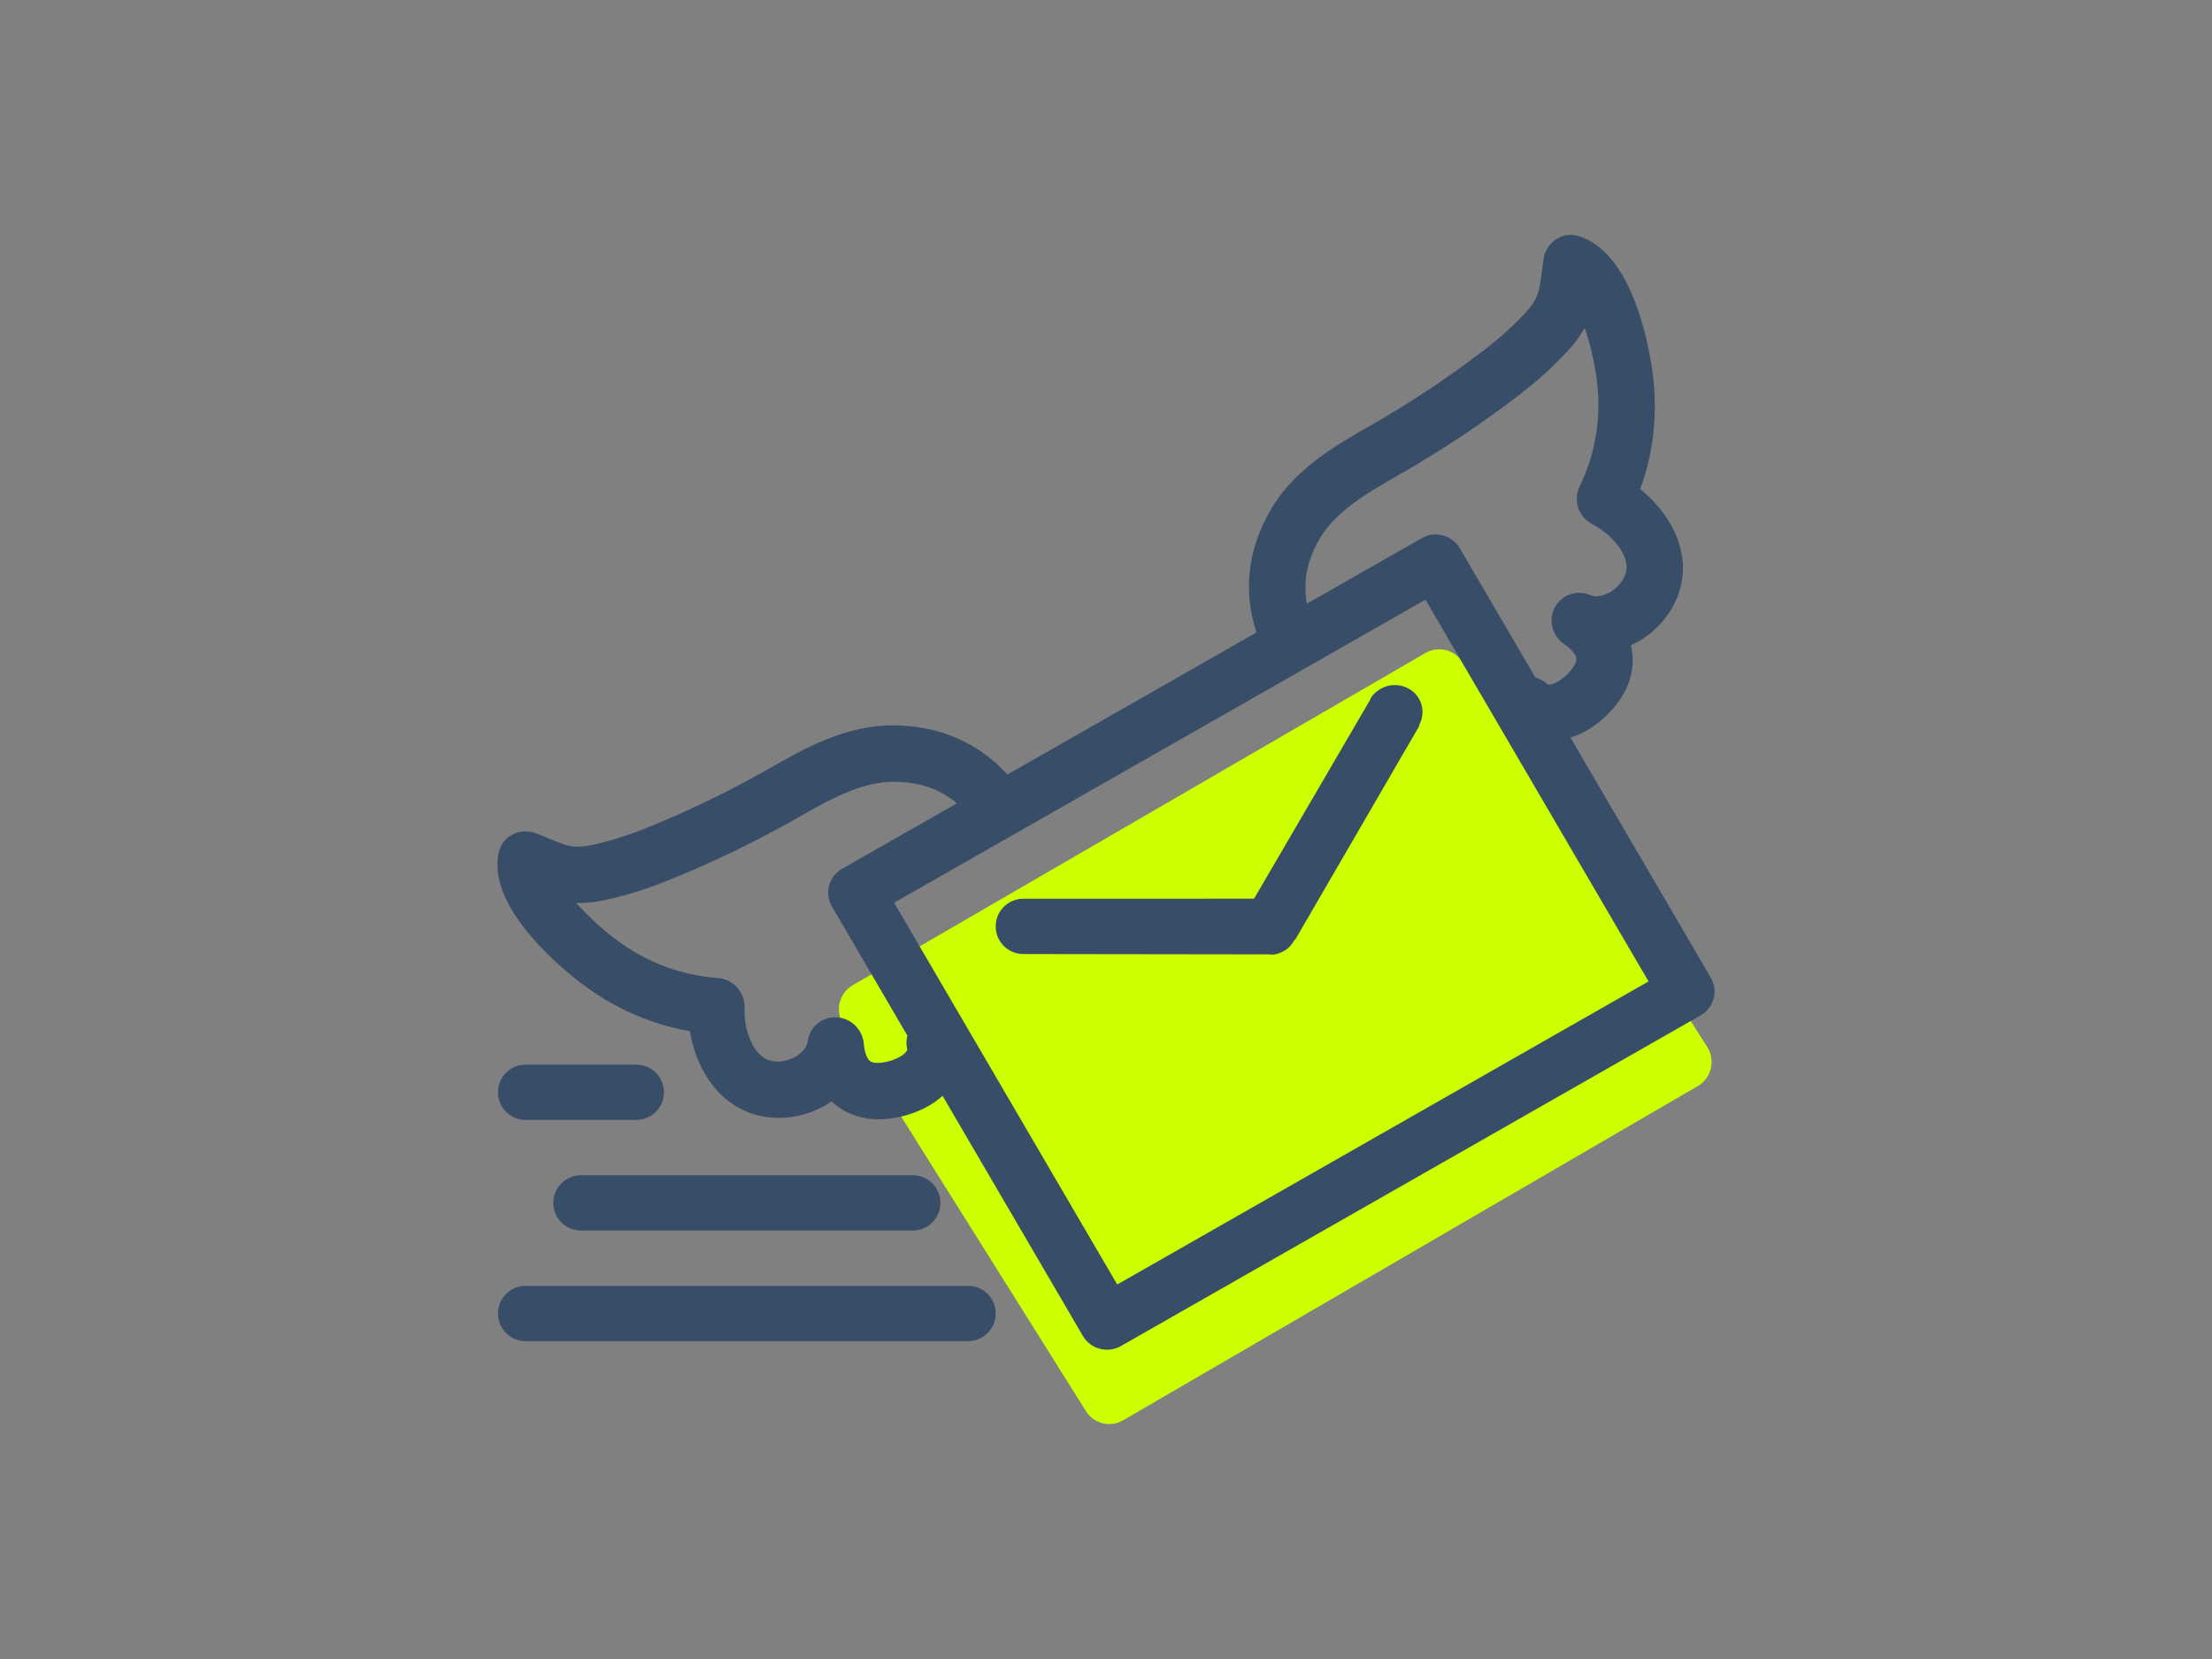 <svg xmlns="http://www.w3.org/2000/svg" xmlns:xlink="http://www.w3.org/1999/xlink" width="160" height="120" version="1.1" viewBox="0 0 160 120"><rect x="0" y="0" width="160" height="120" fill="#808080" stroke="none"/><title>Artboard 3</title><desc>Created with Sketch.</desc><g id="Page-1" fill="none" fill-rule="evenodd" stroke="none" stroke-width="1"><g id="Artboard-3"><g id="Express-delivery-Copy" transform="translate(35, 16)"><g id="color_31_" fill="#CF0" transform="translate(25, 30)"><path id="Shape" d="M63.538,29.808 L45.832,1.972 C45.28,1.01 44.056,0.68 43.1,1.236 L1.68,25.262 C0.722,25.818 0.396,27.052 0.948,28.014 L18.504,56 C19.056,56.962 20.28,57.292 21.236,56.736 L62.806,32.56 C63.762,32.004 64.09,30.774 63.538,29.808 L63.538,29.808 Z"/></g><g id="outline_30_" fill="#384D68"><path id="Shape" d="M35.022,77.008 L3.022,77.008 C1.918,77.008 1.022,77.894 1.022,79.008 C1.022,80.122 1.918,81.008 3.022,81.008 L35.022,81.008 C36.126,81.008 37.022,80.122 37.022,79.008 C37.022,77.894 36.126,77.008 35.022,77.008 L35.022,77.008 Z M5.022,71.008 C5.022,72.122 5.918,73.008 7.022,73.008 L31.022,73.008 C32.126,73.008 33.022,72.122 33.022,71.008 C33.022,69.894 32.126,69.008 31.022,69.008 L7.022,69.008 C5.916,69.008 5.022,69.894 5.022,71.008 L5.022,71.008 Z M11.022,61.008 L3.022,61.008 C1.918,61.008 1.022,61.894 1.022,63.008 C1.022,64.122 1.918,65.008 3.022,65.008 L11.022,65.008 C12.126,65.008 13.022,64.122 13.022,63.008 C13.022,61.894 12.126,61.008 11.022,61.008 L11.022,61.008 Z M88.748,54.722 L78.598,37.352 C78.996,37.226 79.38,37.062 79.738,36.86 C80.704,36.308 81.504,35.526 82.038,34.798 C83.156,33.272 83.192,31.862 83.026,30.946 C83.01,30.856 82.99,30.766 82.97,30.678 C83.166,30.588 83.37,30.48 83.552,30.378 C85.302,29.358 86.51,27.558 86.704,25.674 C86.962,23.148 85.486,20.866 83.64,19.38 C84.71,16.462 84.97,13.358 84.41,10.128 C83.91,7.238 82.576,2.222 79.29,1.11 C78.72,0.916 78.094,0.952 77.592,1.29 C77.086,1.594 76.744,2.112 76.656,2.702 L76.534,3.606 C76.35,5.044 76.282,5.58 75.422,6.532 C74.552,7.49 73.516,8.428 72.248,9.4 C69.668,11.368 66.954,13.172 64.174,14.756 C61.542,16.258 58.56,17.96 56.84,20.996 C55.218,23.86 54.934,26.842 55.884,29.748 L37.868,40.024 C35.796,37.758 33.038,36.51 29.72,36.468 C26.196,36.422 23.214,38.12 20.582,39.622 C17.804,41.206 14.866,42.63 11.85,43.85 C10.366,44.45 9.026,44.87 7.75,45.134 C6.486,45.394 5.98,45.182 4.628,44.622 L3.774,44.274 C3.214,44.054 2.59,44.086 2.068,44.368 C1.522,44.63 1.178,45.148 1.062,45.732 C0.394,49.1 4.124,52.748 6.406,54.622 C8.958,56.716 11.808,58.046 14.902,58.588 C15.282,60.91 16.544,63.314 18.888,64.356 C20.636,65.134 22.818,65 24.588,64.012 C24.77,63.91 24.964,63.79 25.142,63.666 C25.208,63.728 25.278,63.79 25.348,63.848 C26.068,64.448 27.322,65.122 29.218,64.928 C30.124,64.836 31.21,64.542 32.176,63.99 C32.534,63.784 32.868,63.538 33.178,63.262 L43.328,80.632 C43.886,81.586 45.12,81.912 46.084,81.36 L88.01,57.446 C88.974,56.894 89.304,55.676 88.748,54.722 L88.748,54.722 Z M60.398,23.064 C61.582,20.972 63.956,19.618 66.25,18.31 C69.182,16.638 72.046,14.736 74.764,12.66 C76.226,11.542 77.438,10.446 78.47,9.304 C78.972,8.75 79.344,8.222 79.622,7.71 C79.918,8.57 80.192,9.594 80.392,10.742 C80.91,13.736 80.528,16.58 79.256,19.198 C78.768,20.2 79.192,21.424 80.204,21.936 C81.474,22.578 82.768,23.998 82.648,25.176 C82.584,25.792 82.102,26.462 81.446,26.844 C81.212,26.952 80.592,27.282 80.032,27.046 C79.06,26.636 77.954,27.02 77.466,27.934 C76.98,28.85 77.272,30 78.144,30.596 C78.638,30.934 78.964,31.306 79.016,31.594 C79.06,31.834 78.886,32.134 78.734,32.342 C78.284,32.956 77.566,33.472 77.1,33.516 C77.006,33.526 76.962,33.52 76.858,33.428 C76.618,33.216 76.342,33.084 76.054,33 L70.594,23.658 C70.038,22.704 68.804,22.378 67.84,22.928 L59.534,27.666 C59.254,26.148 59.502,24.644 60.398,23.064 L60.398,23.064 Z M30.606,59.808 C30.636,59.94 30.616,59.984 30.562,60.058 C30.29,60.436 29.478,60.792 28.716,60.87 C28.458,60.896 28.108,60.896 27.918,60.738 C27.694,60.55 27.53,60.084 27.48,59.492 C27.392,58.45 26.53,57.622 25.484,57.582 C24.44,57.542 23.548,58.296 23.422,59.332 C23.348,59.928 22.75,60.294 22.54,60.442 C21.876,60.812 21.046,60.89 20.476,60.636 C19.384,60.15 18.786,58.334 18.858,56.928 C18.916,55.806 18.054,54.83 16.932,54.746 C14.002,54.528 11.316,53.432 8.952,51.492 C8.046,50.746 7.284,50 6.68,49.316 C7.266,49.334 7.916,49.278 8.652,49.126 C10.168,48.814 11.736,48.326 13.446,47.634 C16.626,46.346 19.724,44.846 22.656,43.174 C24.95,41.866 27.324,40.512 29.75,40.546 C31.584,40.57 33.026,41.11 34.218,42.106 L25.912,46.842 C24.948,47.392 24.618,48.612 25.174,49.564 L30.632,58.906 C30.562,59.196 30.54,59.496 30.606,59.808 L30.606,59.808 Z M45.812,76.912 L29.674,49.296 L68.106,27.376 L84.244,54.99 L45.812,76.912 L45.812,76.912 Z M67.64,34.546 C67.084,33.592 65.848,33.266 64.886,33.818 C64.21,34.202 64.112,34.608 64.112,34.608 L55.71,49.004 L39.022,49.008 C37.918,49.008 37.022,49.894 37.022,51.008 C37.022,52.122 37.918,53.008 39.022,53.008 L56.828,53.032 C56.828,53.032 57.226,53.156 57.908,52.766 C58.248,52.57 58.478,52.278 58.65,51.96 L58.682,51.976 L67.678,36.48 L67.646,36.464 C67.956,35.876 68,35.164 67.64,34.546 L67.64,34.546 Z"/></g></g></g></g></svg>